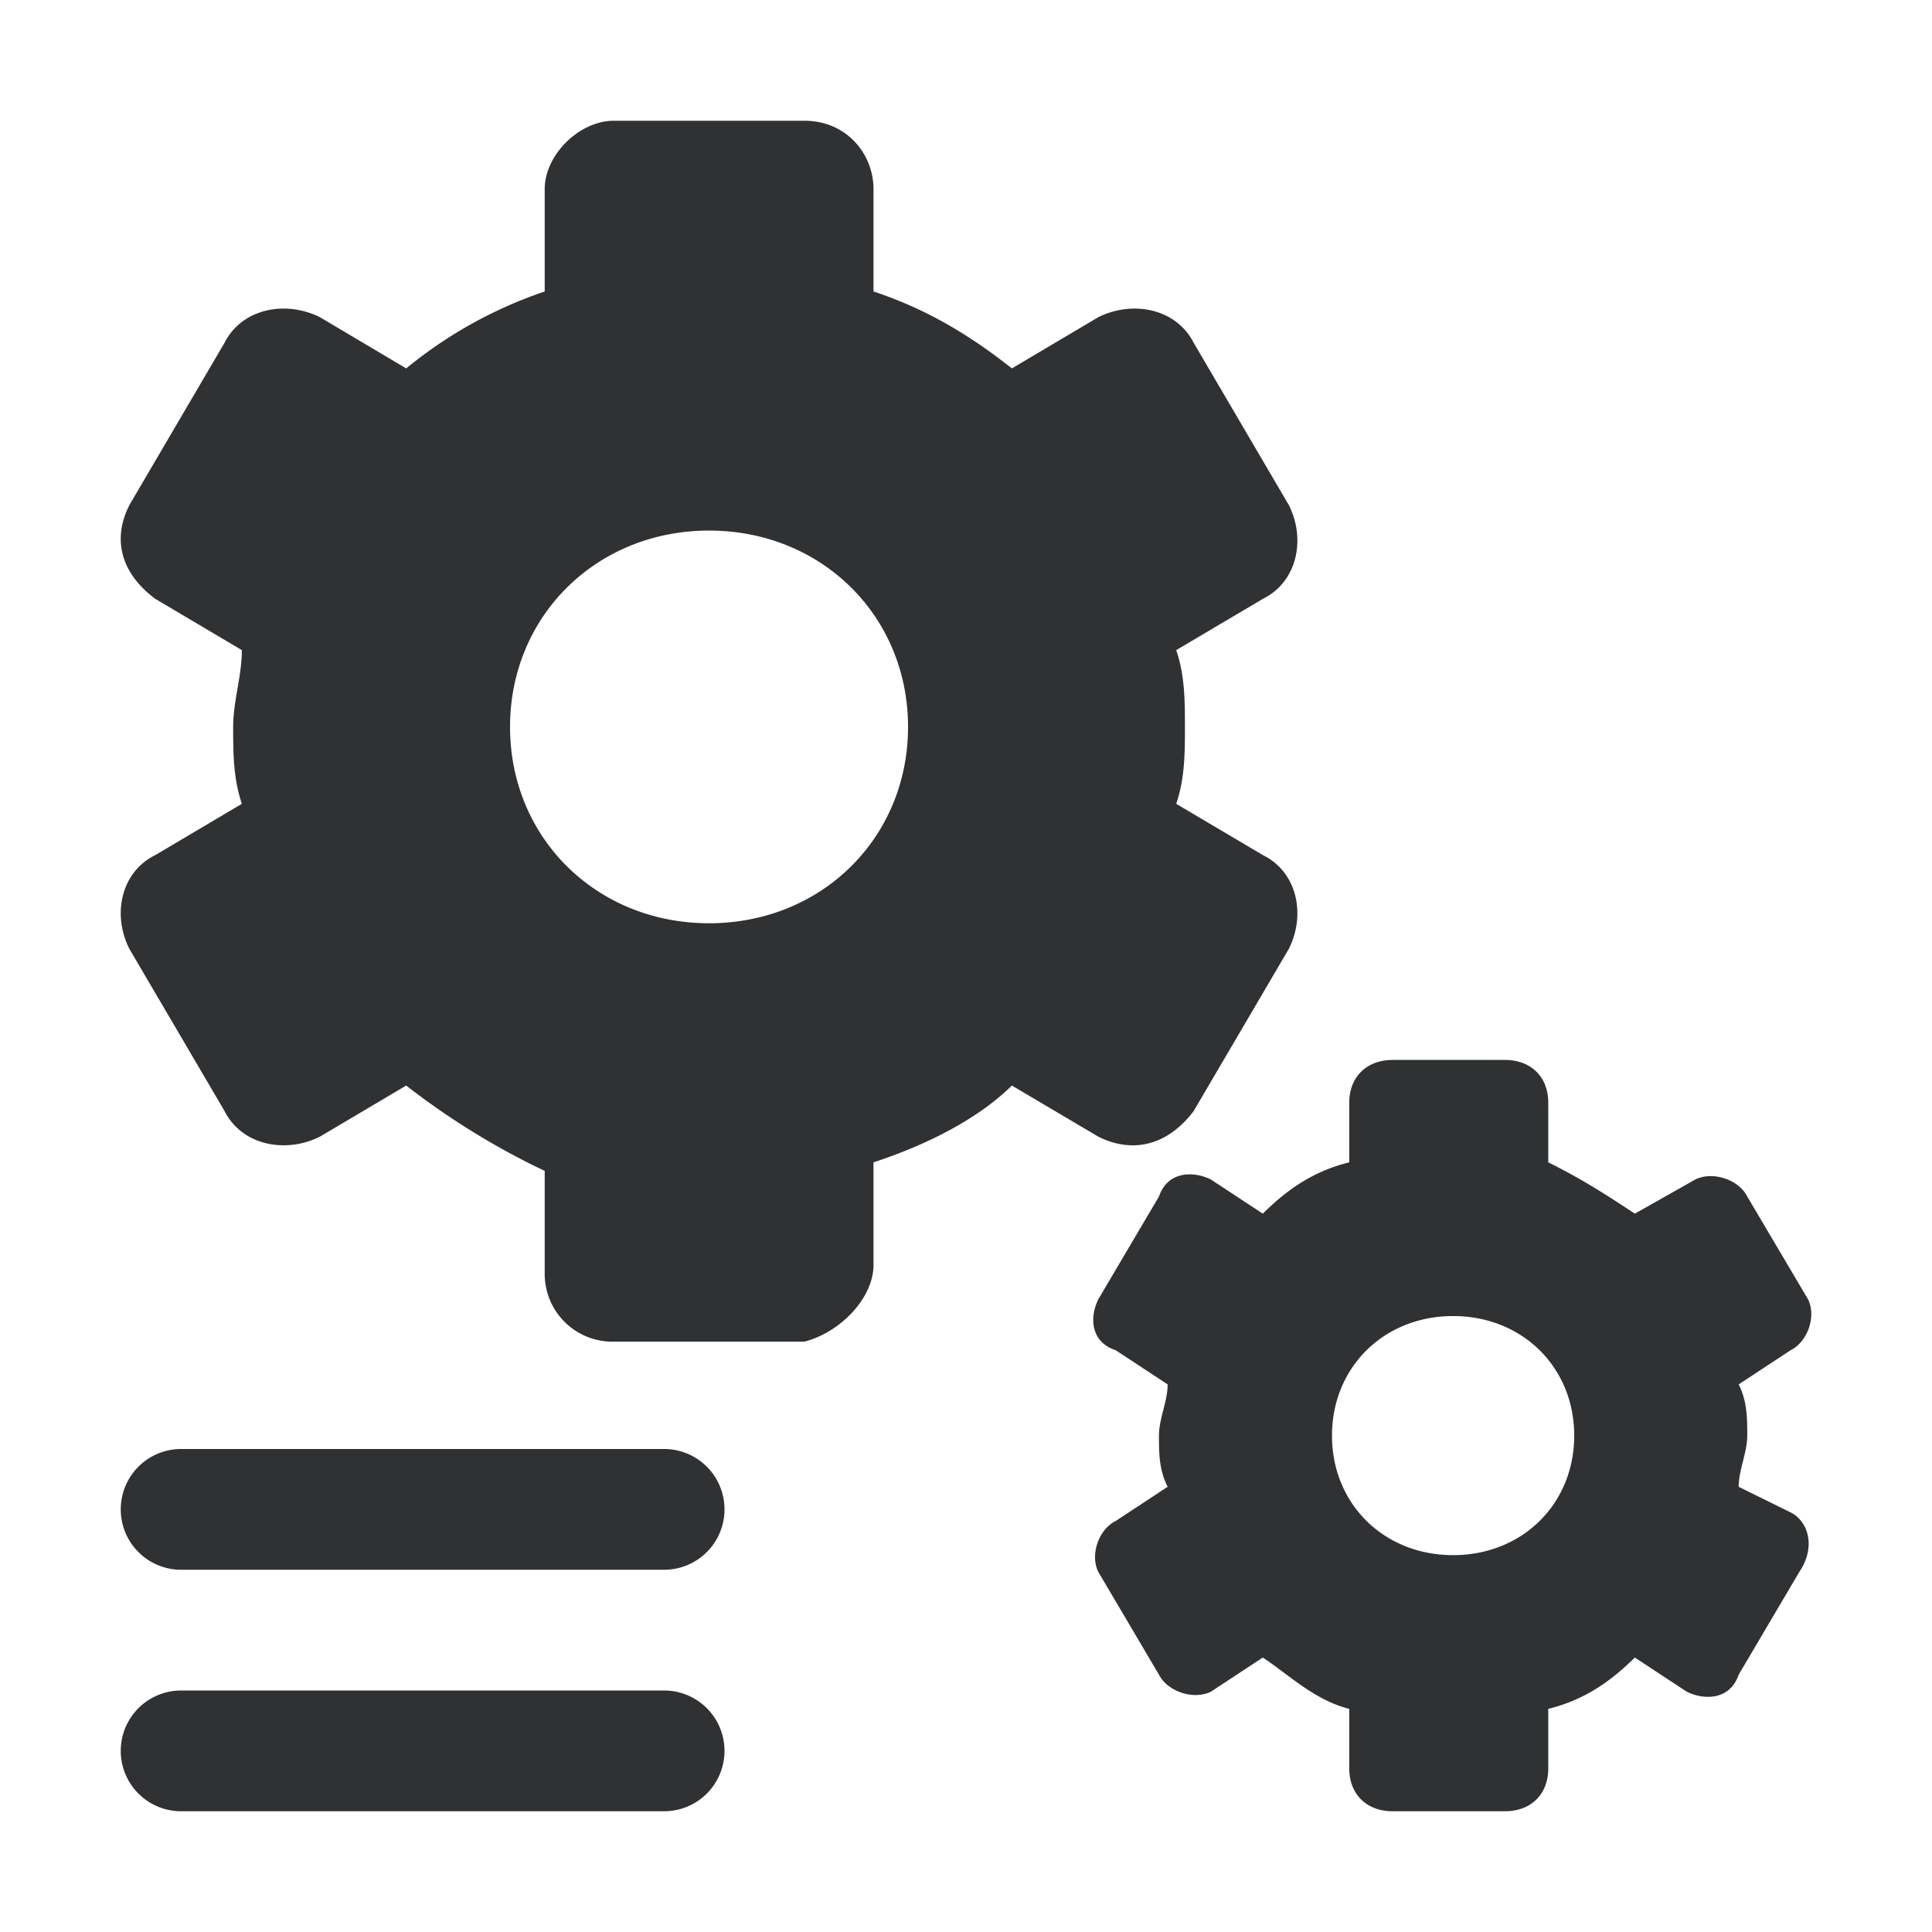<svg t="1686987695681" class="icon" viewBox="0 0 1024 1024" version="1.1" xmlns="http://www.w3.org/2000/svg" p-id="11438" width="200" height="200"><path d="M797.696 561.792c13.76 0 22.912 9.024 22.912 22.592v31.68c18.368 9.088 32.128 18.112 45.888 27.2l32.064-18.112c9.216-4.544 22.976 0 27.52 9.024l32.128 54.336c4.608 9.024 0 22.592-9.152 27.136l-27.52 18.112c4.544 9.024 4.544 18.048 4.544 27.136 0 9.024-4.544 18.112-4.544 27.136l27.52 13.568c9.152 4.544 13.76 18.112 4.544 31.68l-32.064 54.336c-4.608 13.568-18.368 13.568-27.52 9.024l-27.52-18.112c-13.76 13.568-27.52 22.656-45.888 27.2v31.616c0 13.632-9.152 22.656-22.912 22.656h-59.584c-13.76 0-22.976-9.024-22.976-22.656v-31.616c-18.304-4.544-32.064-18.112-45.824-27.2l-27.52 18.112c-9.152 4.48-22.912 0-27.52-9.024l-32.064-54.336c-4.608-9.024 0-22.592 9.152-27.136l27.52-18.112c-4.608-9.024-4.608-18.112-4.608-27.136 0-9.088 4.608-18.112 4.608-27.136l-27.52-18.112c-13.76-4.48-13.76-18.112-9.152-27.136l32.064-54.336c4.608-13.568 18.368-13.568 27.52-9.024l27.52 18.112c13.76-13.632 27.52-22.656 45.824-27.2v-31.68c0-13.568 9.216-22.592 22.976-22.592zM352 896a32 32 0 1 1 0 64h-256a32 32 0 1 1 0-64h256z m0-128a32 32 0 1 1 0 64h-256a32 32 0 1 1 0-64h256z m418.176-70.464c-36.672 0-64.192 27.136-64.192 63.36 0 36.224 27.52 63.36 64.192 63.36s64.192-27.136 64.192-63.36c0-36.224-27.52-63.36-64.192-63.36zM426.24 64c22.976 0 36.736 18.112 36.736 36.224v54.272c27.52 9.088 50.432 22.656 73.344 40.768l45.888-27.2c18.304-9.024 41.216-4.48 50.432 13.568l50.432 86.016c9.152 18.112 4.544 40.704-13.76 49.792l-45.888 27.136c4.608 13.568 4.608 27.136 4.608 40.704 0 13.568 0 27.136-4.608 40.768l45.888 27.136c18.304 9.024 22.912 31.68 13.76 49.792l-50.432 85.952c-13.76 18.112-32.128 22.656-50.432 13.568L536.32 575.36c-18.368 18.112-45.824 31.68-73.344 40.704v54.336c0 18.112-18.368 36.16-36.736 40.704H325.376a35.904 35.904 0 0 1-36.672-36.224v-54.272a396.864 396.864 0 0 1-73.408-45.248l-45.824 27.136c-18.368 9.088-41.28 4.48-50.432-13.568l-50.432-85.952c-9.216-18.112-4.608-40.768 13.76-49.792l45.824-27.136c-4.608-13.632-4.608-27.2-4.608-40.768 0-13.568 4.608-27.136 4.608-40.704l-45.824-27.136C64 303.808 59.392 285.76 68.608 267.648l50.432-86.016c9.152-18.048 32.064-22.592 50.432-13.568l45.824 27.2a233.408 233.408 0 0 1 73.408-40.768v-54.272c0-18.112 18.304-36.224 36.672-36.224z m-50.432 217.216c-59.584 0-105.472 45.248-105.472 104.064 0 58.88 45.888 104.064 105.472 104.064 59.648 0 105.472-45.248 105.472-104.064 0-58.816-45.824-104.064-105.472-104.064z" fill="#303133" p-id="11439"></path></svg>
